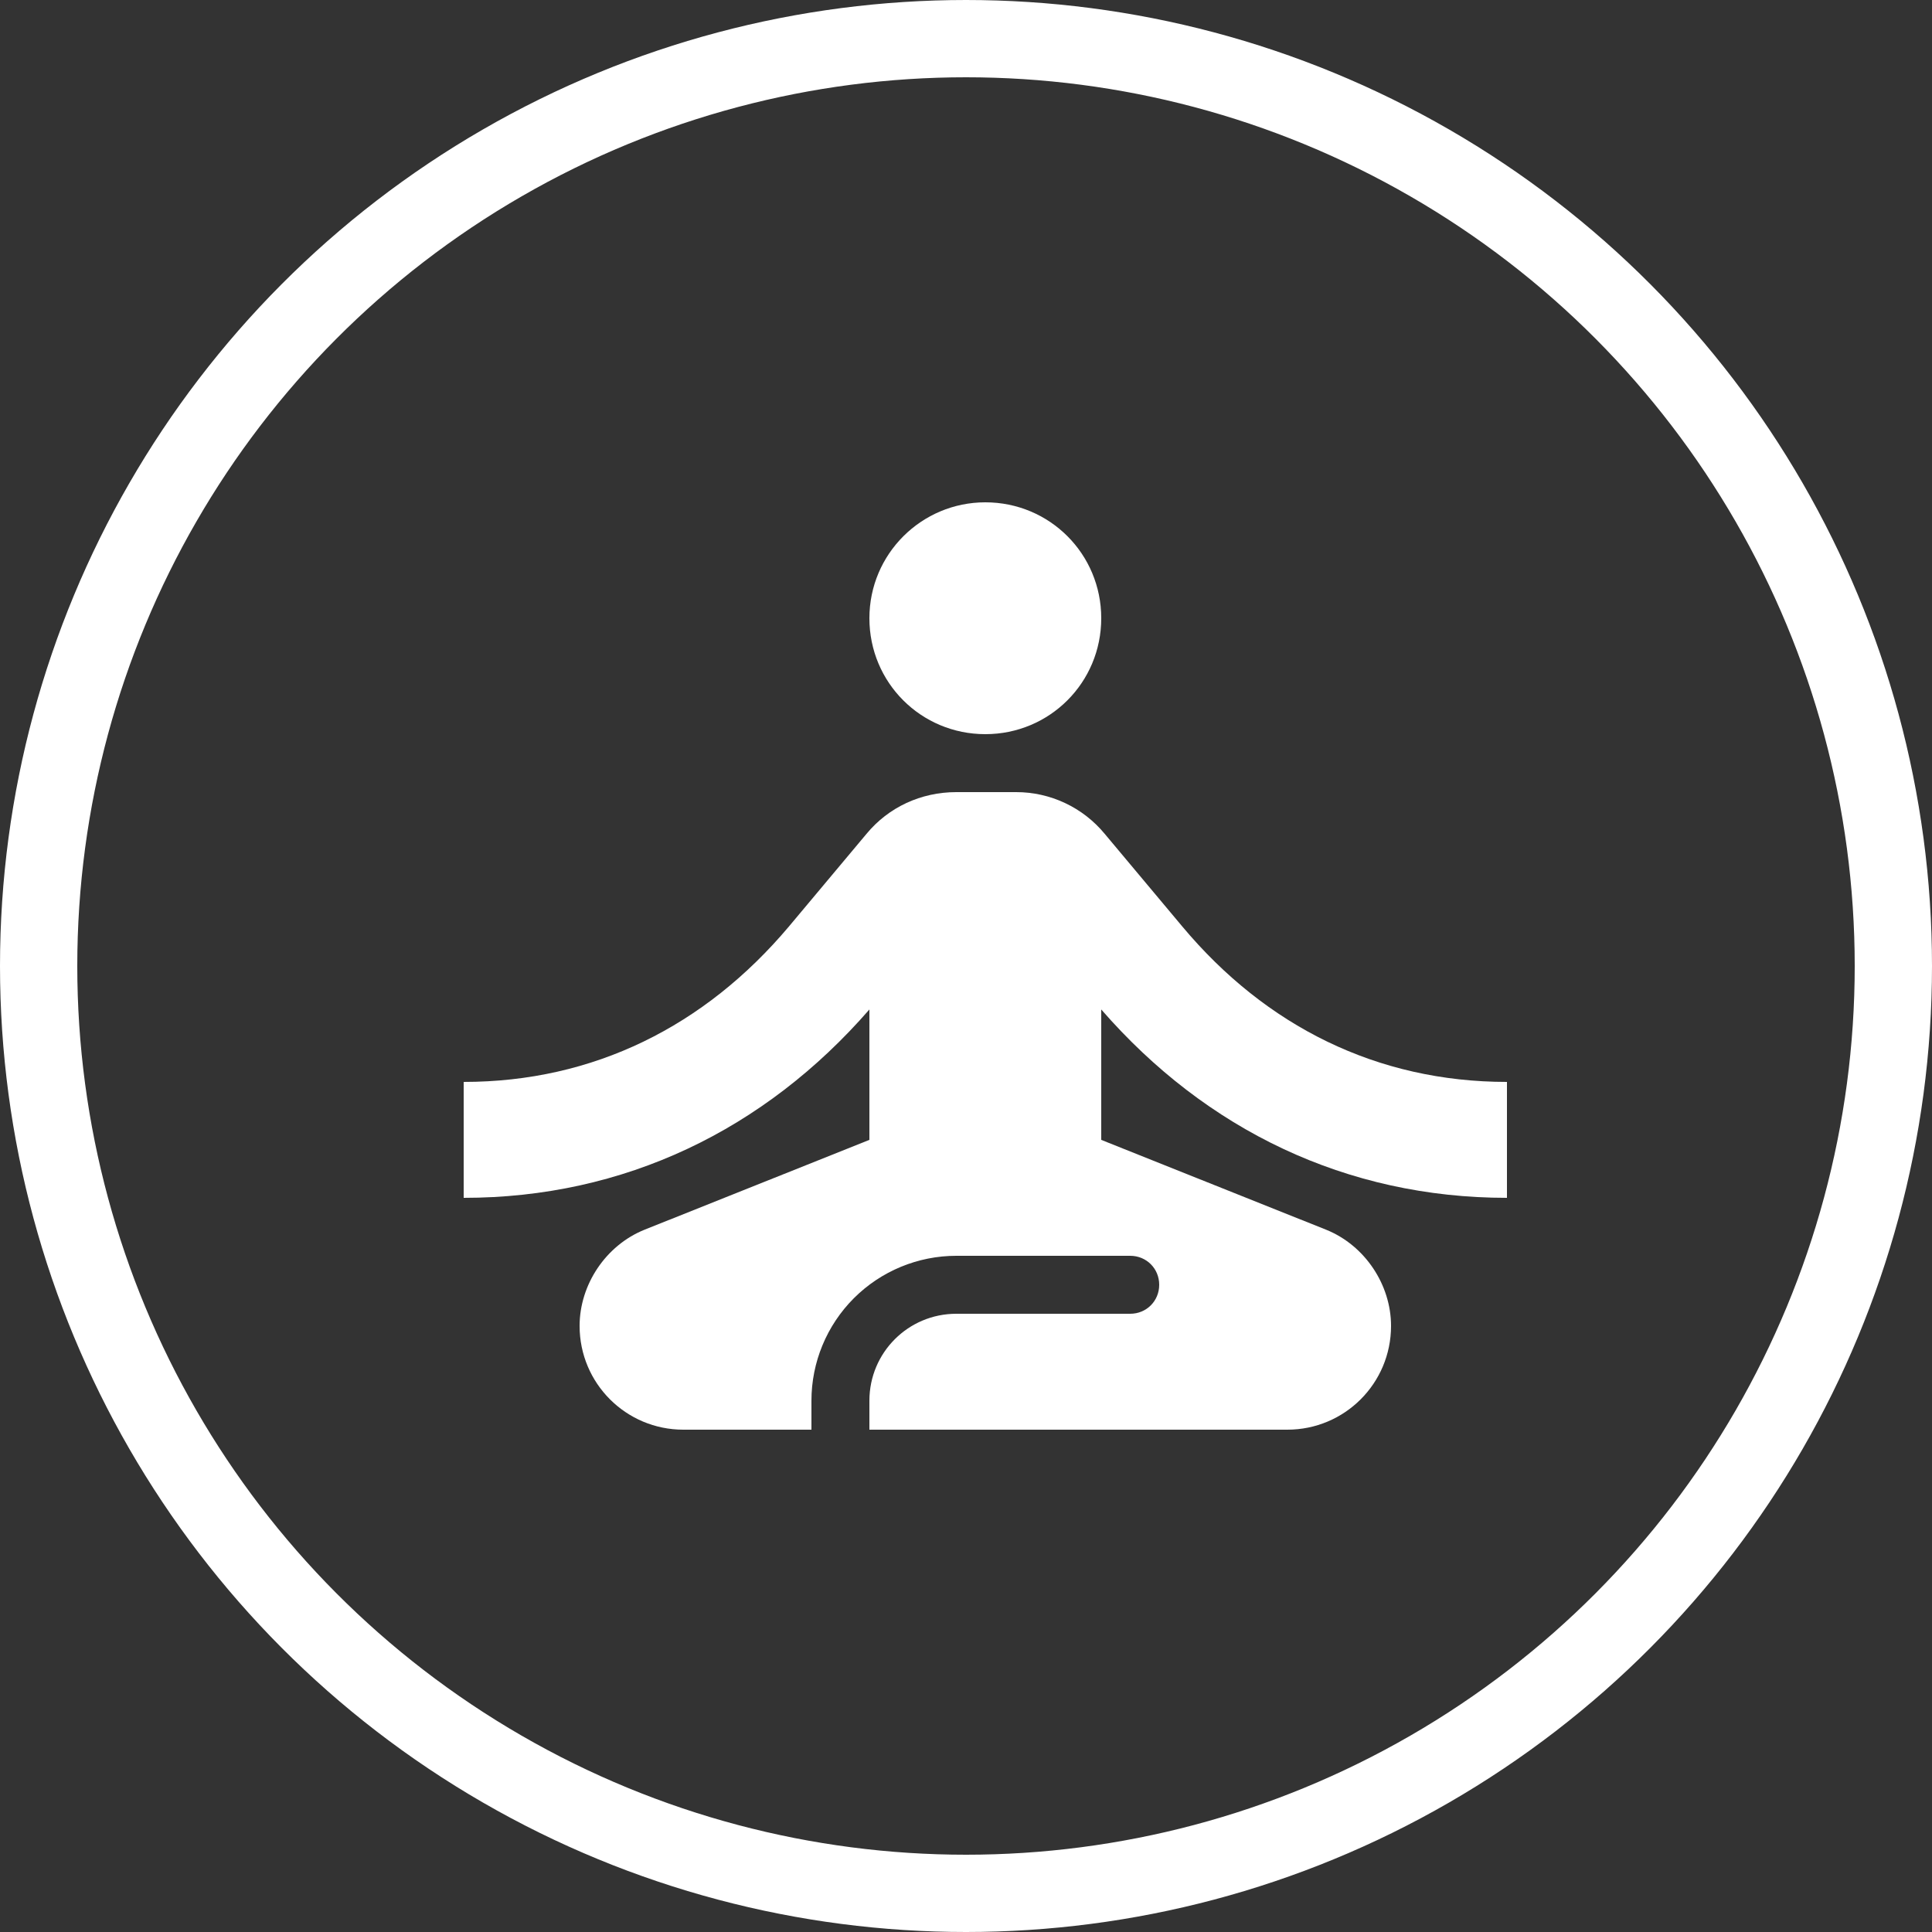 <svg width="50" height="50" viewBox="0 0 50 50" fill="none" xmlns="http://www.w3.org/2000/svg">
<rect x="0" y="0" width="50" height="50" fill="#333333" stroke="none"/>
<path d="M25.5 13C27.165 13 28.5 14.335 28.5 16C28.5 17.665 27.165 19 25.5 19C23.835 19 22.5 17.665 22.5 16C22.5 14.335 23.85 13 25.5 13ZM39 31V28C35.64 28 32.76 26.56 30.6 23.98L28.59 21.58C28.311 21.242 27.96 20.969 27.564 20.783C27.167 20.596 26.733 20.499 26.295 20.5H24.75C23.835 20.5 22.995 20.89 22.425 21.58L20.415 23.98C18.24 26.56 15.36 28 12 28V31C16.155 31 19.785 29.245 22.5 26.125V29.5L16.68 31.825C15.675 32.23 15 33.25 15 34.315C15 35.8 16.2 37 17.685 37H21V36.25C21 35.255 21.395 34.302 22.098 33.598C22.802 32.895 23.755 32.5 24.75 32.5H29.25C29.67 32.5 30 32.83 30 33.25C30 33.67 29.67 34 29.25 34H24.75C23.505 34 22.5 35.005 22.5 36.25V37H33.315C34.8 37 36 35.8 36 34.315C36 33.25 35.325 32.23 34.32 31.825L28.5 29.5V26.125C31.215 29.245 34.845 31 39 31Z" fill="white"/>
<circle cx="25" cy="25" r="24" stroke="white" stroke-width="2"/>
</svg>
